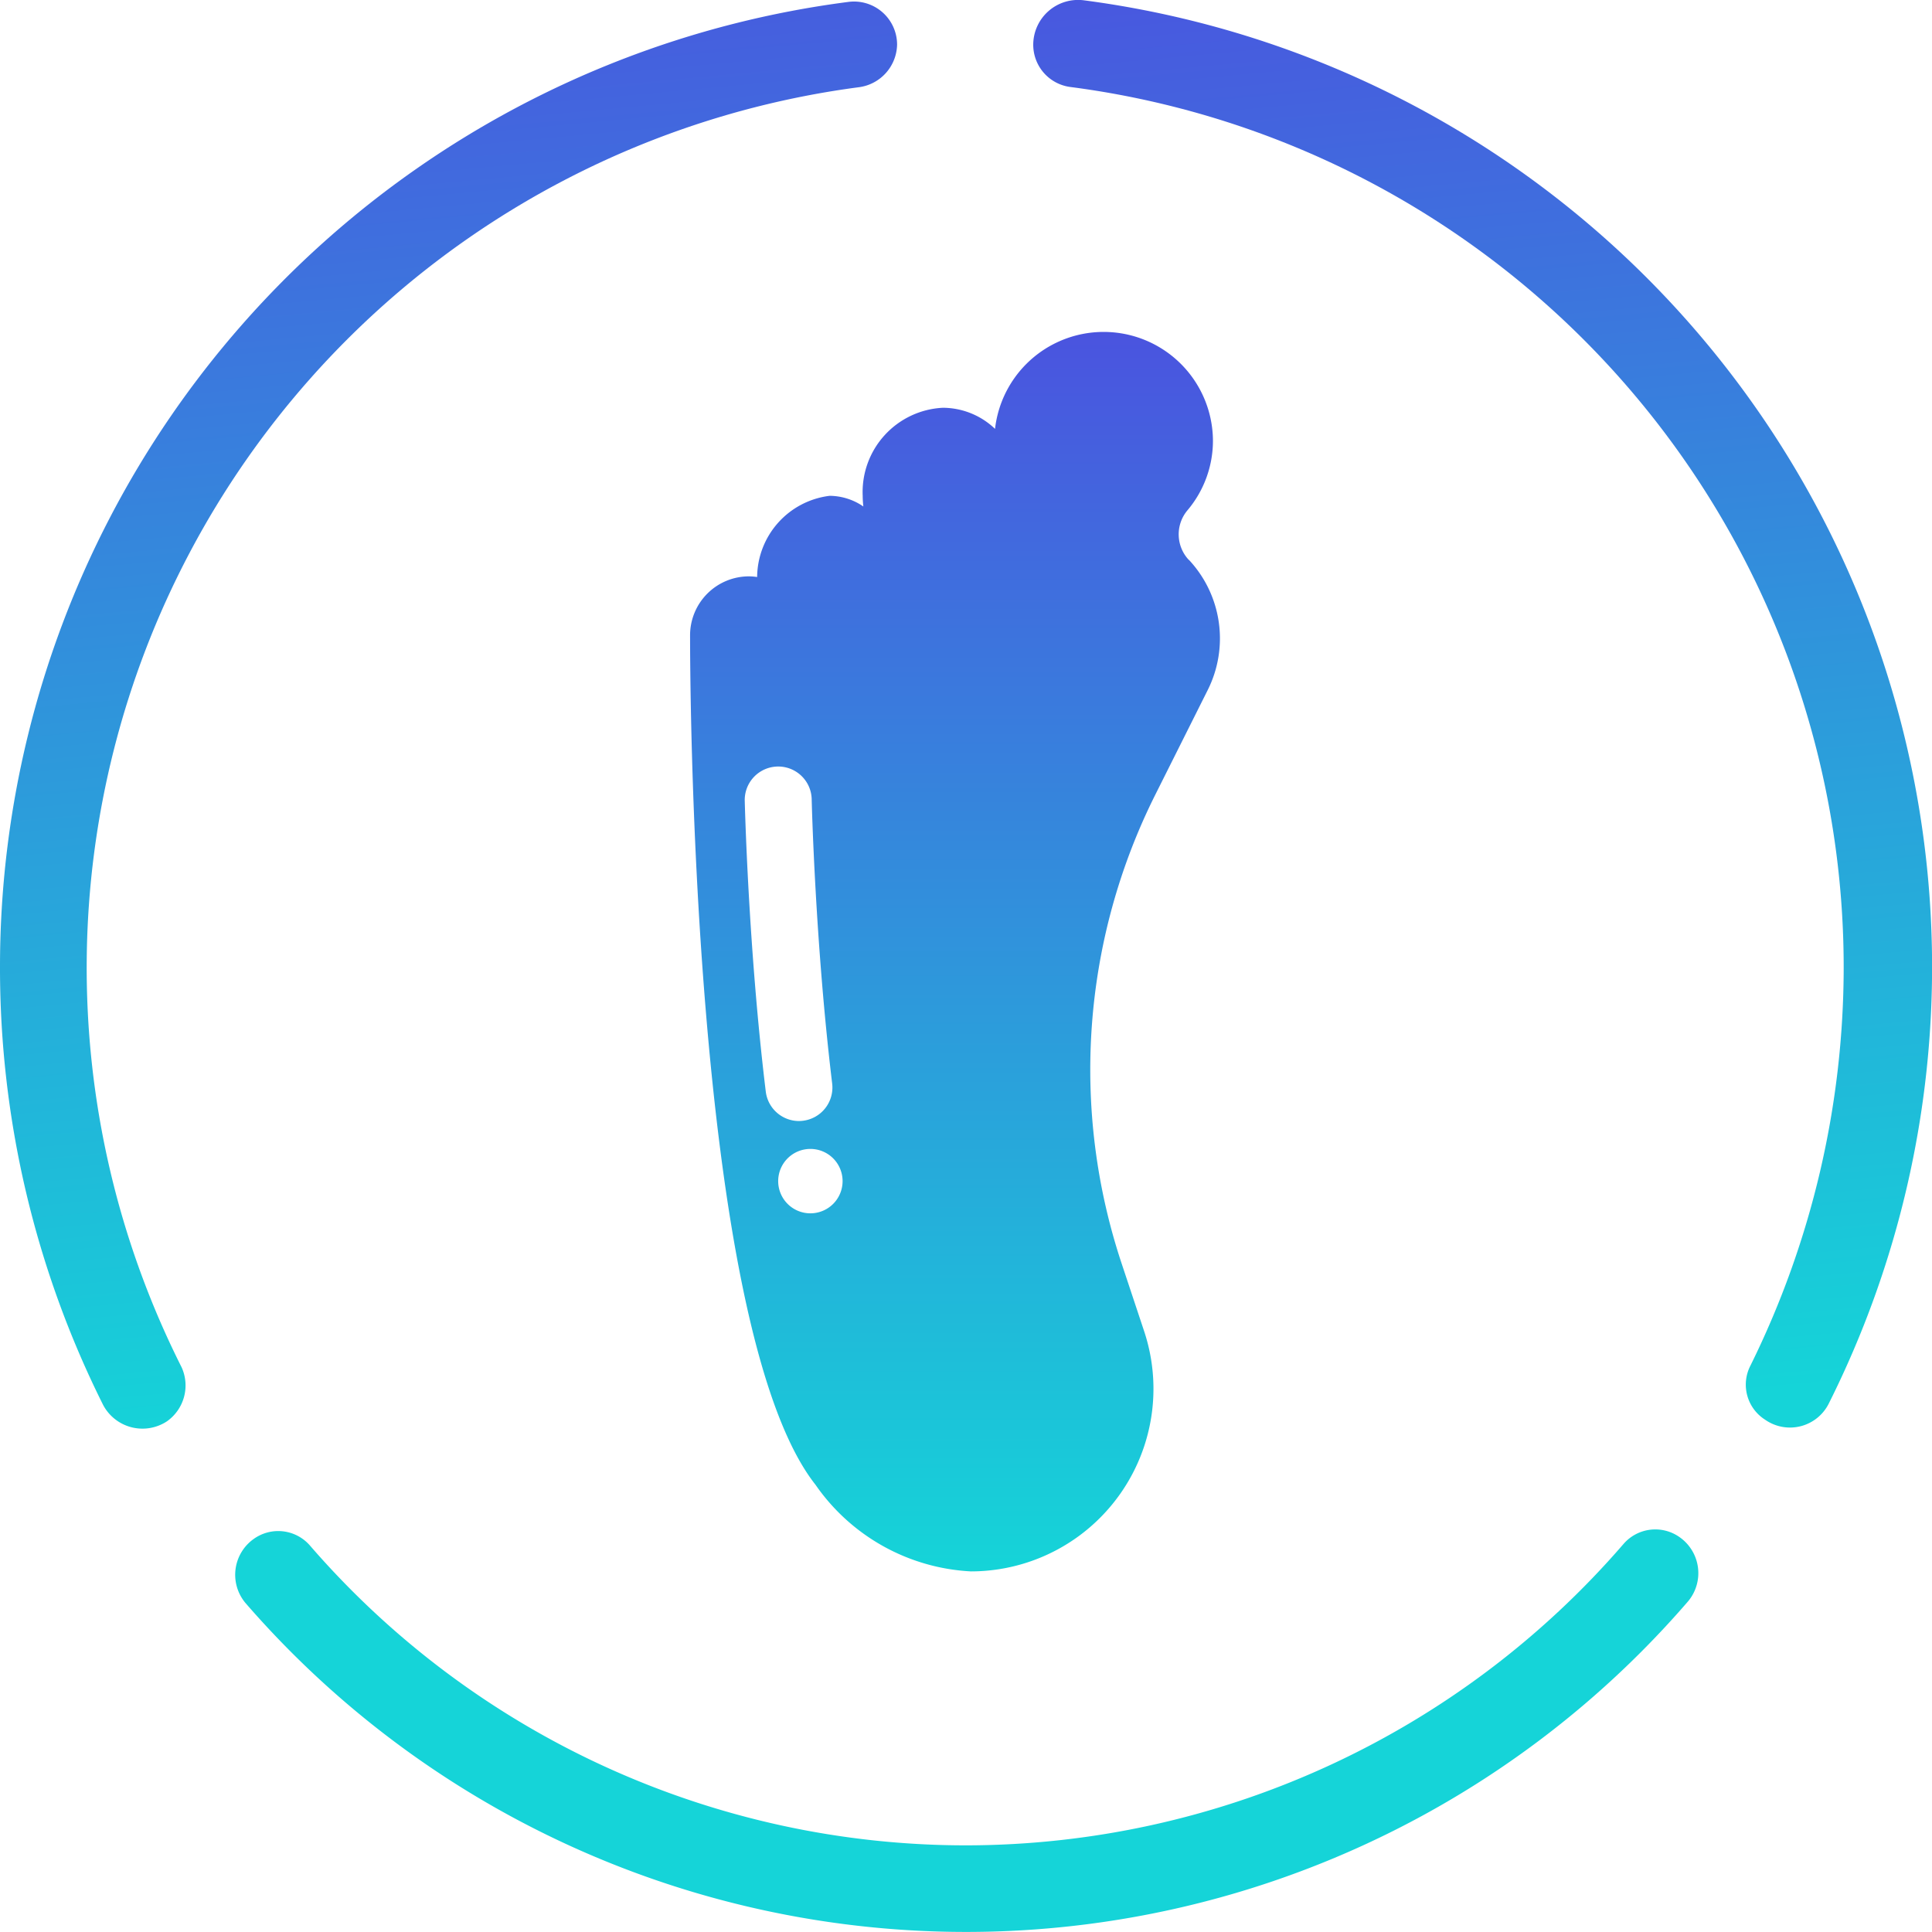 <svg xmlns="http://www.w3.org/2000/svg" xmlns:xlink="http://www.w3.org/1999/xlink" width="66" height="66" viewBox="0 0 66 66">
  <defs>
    <linearGradient id="linear-gradient" x1="-0.128" y1="-0.014" x2="-0.068" y2="1.02" gradientUnits="objectBoundingBox">
      <stop offset="0" stop-color="#4a54df"/>
      <stop offset="1" stop-color="#15d4d8"/>
    </linearGradient>
    <linearGradient id="linear-gradient-3" x1="0.5" y1="0" x2="0.5" y2="1" xlink:href="#linear-gradient"/>
  </defs>
  <g id="FOOT" transform="translate(-713 -147)">
    <g id="HIPS" transform="translate(336)">
      <g id="MENSTRUATION" transform="translate(299 -211)">
        <g id="Grupo_450" data-name="Grupo 450" transform="translate(78 358)">
          <g id="Grupo_301" data-name="Grupo 301" transform="translate(0)">
            <g id="Grupo_299" data-name="Grupo 299">
              <path id="XMLID_17_" d="M0,33.086A33.365,33.365,0,0,0,3.523,48.018a1.521,1.521,0,0,0,2.181.559h0a1.5,1.5,0,0,0,.5-1.846A30.341,30.341,0,0,1,29.36,3a1.5,1.5,0,0,0,1.286-1.454h0A1.472,1.472,0,0,0,28.969.09,33.237,33.237,0,0,0,0,33.086Z" transform="translate(0 -0.023)" fill="url(#linear-gradient)"/>
              <path id="XMLID_16_" d="M64.3,1.5h0a1.455,1.455,0,0,0,1.286,1.454,30.327,30.327,0,0,1,26.4,30.087A30.758,30.758,0,0,1,88.8,46.632a1.417,1.417,0,0,0,.5,1.846h0a1.481,1.481,0,0,0,2.181-.559A33.3,33.3,0,0,0,66.034-.009,1.533,1.533,0,0,0,64.3,1.5Z" transform="translate(-29.003 0.02)" fill="url(#linear-gradient)"/>
              <path id="XMLID_15_" d="M39.333,104.9A29.656,29.656,0,0,1,16.924,94.662a1.435,1.435,0,0,0-1.932-.224h0a1.5,1.5,0,0,0-.276,2.181A32.581,32.581,0,0,0,64,96.563a1.5,1.5,0,0,0-.276-2.181h0a1.435,1.435,0,0,0-1.932.224A29.719,29.719,0,0,1,39.333,104.9Z" transform="translate(-6.332 -41.86)" fill="#15d4d8"/>
            </g>
          </g>
        </g>
      </g>
    </g>
    <path id="Caminho_10311" data-name="Caminho 10311" d="M46.188,7.788a1.276,1.276,0,0,1-.043-1.695,3.684,3.684,0,0,0,.869-2.38,3.734,3.734,0,0,0-7.444-.4,2.591,2.591,0,0,0-1.779-.721A2.882,2.882,0,0,0,35.049,5.6a3.327,3.327,0,0,0,.022.364A2.054,2.054,0,0,0,33.92,5.6a2.819,2.819,0,0,0-2.477,2.774,1.991,1.991,0,0,0-.286-.023,2.013,2.013,0,0,0-2.005,2.022c0,.881,0,23.588,4.286,29.012a6.89,6.89,0,0,0,5.306,2.958,6.238,6.238,0,0,0,5.918-8.21L43.9,31.841a20.979,20.979,0,0,1,1.138-16.017l1.8-3.594a3.932,3.932,0,0,0-.644-4.442ZM31.738,25.952c-.6-4.921-.717-9.906-.719-9.956a1.144,1.144,0,0,1,2.287-.052c0,.049.118,4.926.7,9.731a1.144,1.144,0,0,1-1,1.274,1.17,1.17,0,0,1-.14.009A1.144,1.144,0,0,1,31.738,25.952Zm1.524,4.159a1.1,1.1,0,1,1,1.1-1.1A1.1,1.1,0,0,1,33.263,30.111Z" transform="translate(707.422 158.338)" fill="url(#linear-gradient-3)"/>
  </g>
</svg>
